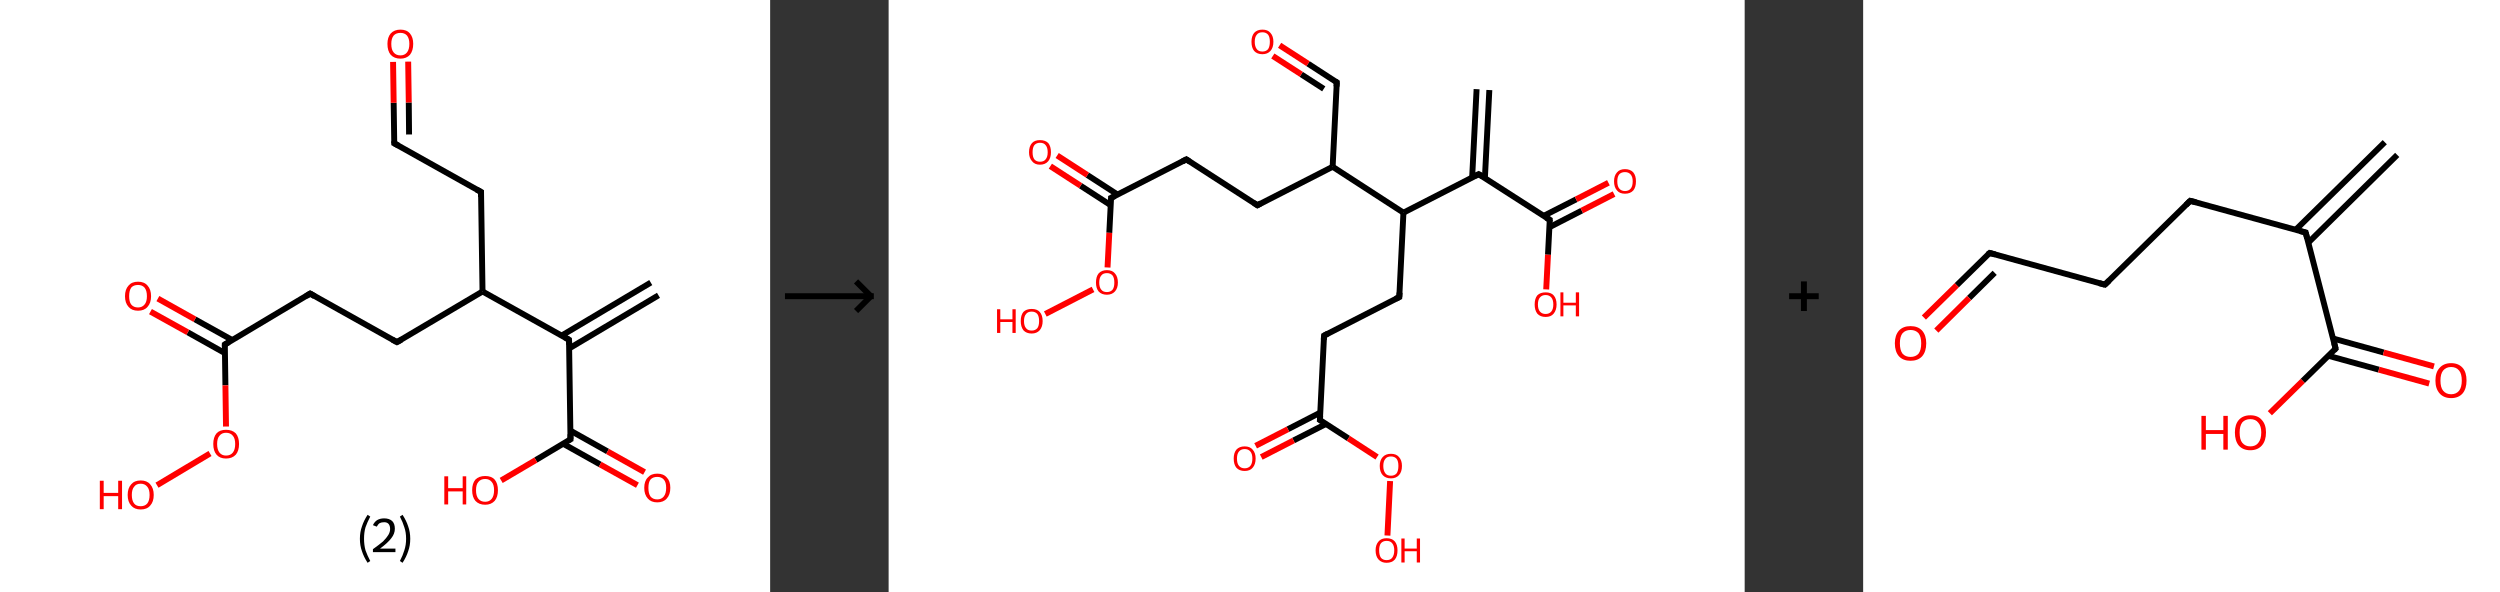 <?xml version='1.0' encoding='ASCII' standalone='yes'?>
<svg xmlns="http://www.w3.org/2000/svg" xmlns:xlink="http://www.w3.org/1999/xlink" version="1.1" width="844.0px" viewBox="0 0 844.0 200.0" height="200.0px">
  <rect x="0" y="0" width="844.0" height="200.0" fill="#333333" stroke="none"/>
  <g>
    <g transform="translate(0, 0) scale(1 1) "><!-- END OF HEADER -->
<rect style="opacity:1.0;fill:#FFFFFF;stroke:none" width="260.0" height="200.0" x="0.0" y="0.0"> </rect>
<path class="bond-0 atom-0 atom-1" d="M 222.3,99.7 L 192.2,117.6" style="fill:none;fill-rule:evenodd;stroke:#000000;stroke-width:2.0px;stroke-linecap:butt;stroke-linejoin:miter;stroke-opacity:1"/>
<path class="bond-0 atom-0 atom-1" d="M 219.7,95.4 L 189.6,113.3" style="fill:none;fill-rule:evenodd;stroke:#000000;stroke-width:2.0px;stroke-linecap:butt;stroke-linejoin:miter;stroke-opacity:1"/>
<path class="bond-1 atom-1 atom-2" d="M 192.1,114.7 L 192.6,148.3" style="fill:none;fill-rule:evenodd;stroke:#000000;stroke-width:2.0px;stroke-linecap:butt;stroke-linejoin:miter;stroke-opacity:1"/>
<path class="bond-2 atom-2 atom-3" d="M 190.1,149.8 L 202.6,156.8" style="fill:none;fill-rule:evenodd;stroke:#000000;stroke-width:2.0px;stroke-linecap:butt;stroke-linejoin:miter;stroke-opacity:1"/>
<path class="bond-2 atom-2 atom-3" d="M 202.6,156.8 L 215.2,163.8" style="fill:none;fill-rule:evenodd;stroke:#FF0000;stroke-width:2.0px;stroke-linecap:butt;stroke-linejoin:miter;stroke-opacity:1"/>
<path class="bond-2 atom-2 atom-3" d="M 192.6,145.4 L 205.1,152.4" style="fill:none;fill-rule:evenodd;stroke:#000000;stroke-width:2.0px;stroke-linecap:butt;stroke-linejoin:miter;stroke-opacity:1"/>
<path class="bond-2 atom-2 atom-3" d="M 205.1,152.4 L 217.6,159.4" style="fill:none;fill-rule:evenodd;stroke:#FF0000;stroke-width:2.0px;stroke-linecap:butt;stroke-linejoin:miter;stroke-opacity:1"/>
<path class="bond-3 atom-2 atom-4" d="M 192.6,148.3 L 180.9,155.3" style="fill:none;fill-rule:evenodd;stroke:#000000;stroke-width:2.0px;stroke-linecap:butt;stroke-linejoin:miter;stroke-opacity:1"/>
<path class="bond-3 atom-2 atom-4" d="M 180.9,155.3 L 169.2,162.2" style="fill:none;fill-rule:evenodd;stroke:#FF0000;stroke-width:2.0px;stroke-linecap:butt;stroke-linejoin:miter;stroke-opacity:1"/>
<path class="bond-4 atom-1 atom-5" d="M 192.1,114.7 L 162.9,98.4" style="fill:none;fill-rule:evenodd;stroke:#000000;stroke-width:2.0px;stroke-linecap:butt;stroke-linejoin:miter;stroke-opacity:1"/>
<path class="bond-5 atom-5 atom-6" d="M 162.9,98.4 L 162.4,64.8" style="fill:none;fill-rule:evenodd;stroke:#000000;stroke-width:2.0px;stroke-linecap:butt;stroke-linejoin:miter;stroke-opacity:1"/>
<path class="bond-6 atom-6 atom-7" d="M 162.4,64.8 L 133.1,48.4" style="fill:none;fill-rule:evenodd;stroke:#000000;stroke-width:2.0px;stroke-linecap:butt;stroke-linejoin:miter;stroke-opacity:1"/>
<path class="bond-7 atom-7 atom-8" d="M 133.1,48.4 L 132.9,34.7" style="fill:none;fill-rule:evenodd;stroke:#000000;stroke-width:2.0px;stroke-linecap:butt;stroke-linejoin:miter;stroke-opacity:1"/>
<path class="bond-7 atom-7 atom-8" d="M 132.9,34.7 L 132.7,20.9" style="fill:none;fill-rule:evenodd;stroke:#FF0000;stroke-width:2.0px;stroke-linecap:butt;stroke-linejoin:miter;stroke-opacity:1"/>
<path class="bond-7 atom-7 atom-8" d="M 138.1,45.4 L 138.0,34.6" style="fill:none;fill-rule:evenodd;stroke:#000000;stroke-width:2.0px;stroke-linecap:butt;stroke-linejoin:miter;stroke-opacity:1"/>
<path class="bond-7 atom-7 atom-8" d="M 138.0,34.6 L 137.8,20.8" style="fill:none;fill-rule:evenodd;stroke:#FF0000;stroke-width:2.0px;stroke-linecap:butt;stroke-linejoin:miter;stroke-opacity:1"/>
<path class="bond-8 atom-5 atom-9" d="M 162.9,98.4 L 134.0,115.5" style="fill:none;fill-rule:evenodd;stroke:#000000;stroke-width:2.0px;stroke-linecap:butt;stroke-linejoin:miter;stroke-opacity:1"/>
<path class="bond-9 atom-9 atom-10" d="M 134.0,115.5 L 104.7,99.1" style="fill:none;fill-rule:evenodd;stroke:#000000;stroke-width:2.0px;stroke-linecap:butt;stroke-linejoin:miter;stroke-opacity:1"/>
<path class="bond-10 atom-10 atom-11" d="M 104.7,99.1 L 75.9,116.3" style="fill:none;fill-rule:evenodd;stroke:#000000;stroke-width:2.0px;stroke-linecap:butt;stroke-linejoin:miter;stroke-opacity:1"/>
<path class="bond-11 atom-11 atom-12" d="M 78.4,114.8 L 65.8,107.8" style="fill:none;fill-rule:evenodd;stroke:#000000;stroke-width:2.0px;stroke-linecap:butt;stroke-linejoin:miter;stroke-opacity:1"/>
<path class="bond-11 atom-11 atom-12" d="M 65.8,107.8 L 53.3,100.8" style="fill:none;fill-rule:evenodd;stroke:#FF0000;stroke-width:2.0px;stroke-linecap:butt;stroke-linejoin:miter;stroke-opacity:1"/>
<path class="bond-11 atom-11 atom-12" d="M 75.9,119.2 L 63.4,112.2" style="fill:none;fill-rule:evenodd;stroke:#000000;stroke-width:2.0px;stroke-linecap:butt;stroke-linejoin:miter;stroke-opacity:1"/>
<path class="bond-11 atom-11 atom-12" d="M 63.4,112.2 L 50.8,105.2" style="fill:none;fill-rule:evenodd;stroke:#FF0000;stroke-width:2.0px;stroke-linecap:butt;stroke-linejoin:miter;stroke-opacity:1"/>
<path class="bond-12 atom-11 atom-13" d="M 75.9,116.3 L 76.1,130.1" style="fill:none;fill-rule:evenodd;stroke:#000000;stroke-width:2.0px;stroke-linecap:butt;stroke-linejoin:miter;stroke-opacity:1"/>
<path class="bond-12 atom-11 atom-13" d="M 76.1,130.1 L 76.3,144.0" style="fill:none;fill-rule:evenodd;stroke:#FF0000;stroke-width:2.0px;stroke-linecap:butt;stroke-linejoin:miter;stroke-opacity:1"/>
<path class="bond-13 atom-13 atom-14" d="M 70.9,153.1 L 53.0,163.8" style="fill:none;fill-rule:evenodd;stroke:#FF0000;stroke-width:2.0px;stroke-linecap:butt;stroke-linejoin:miter;stroke-opacity:1"/>
<path d="M 192.2,116.4 L 192.1,114.7 L 190.7,113.9" style="fill:none;stroke:#000000;stroke-width:2.0px;stroke-linecap:butt;stroke-linejoin:miter;stroke-opacity:1;"/>
<path d="M 192.6,146.6 L 192.6,148.3 L 192.0,148.6" style="fill:none;stroke:#000000;stroke-width:2.0px;stroke-linecap:butt;stroke-linejoin:miter;stroke-opacity:1;"/>
<path d="M 162.4,66.5 L 162.4,64.8 L 160.9,64.0" style="fill:none;stroke:#000000;stroke-width:2.0px;stroke-linecap:butt;stroke-linejoin:miter;stroke-opacity:1;"/>
<path d="M 134.6,49.2 L 133.1,48.4 L 133.1,47.7" style="fill:none;stroke:#000000;stroke-width:2.0px;stroke-linecap:butt;stroke-linejoin:miter;stroke-opacity:1;"/>
<path d="M 135.5,114.7 L 134.0,115.5 L 132.5,114.7" style="fill:none;stroke:#000000;stroke-width:2.0px;stroke-linecap:butt;stroke-linejoin:miter;stroke-opacity:1;"/>
<path d="M 106.2,100.0 L 104.7,99.1 L 103.3,100.0" style="fill:none;stroke:#000000;stroke-width:2.0px;stroke-linecap:butt;stroke-linejoin:miter;stroke-opacity:1;"/>
<path d="M 77.3,115.5 L 75.9,116.3 L 75.9,117.0" style="fill:none;stroke:#000000;stroke-width:2.0px;stroke-linecap:butt;stroke-linejoin:miter;stroke-opacity:1;"/>
<path class="atom-3" d="M 217.5 164.7 Q 217.5 162.4, 218.7 161.2 Q 219.8 159.9, 221.9 159.9 Q 224.0 159.9, 225.1 161.2 Q 226.3 162.4, 226.3 164.7 Q 226.3 167.0, 225.1 168.3 Q 224.0 169.6, 221.9 169.6 Q 219.8 169.6, 218.7 168.3 Q 217.5 167.0, 217.5 164.7 M 221.9 168.6 Q 223.3 168.6, 224.1 167.6 Q 224.9 166.6, 224.9 164.7 Q 224.9 162.8, 224.1 161.9 Q 223.3 161.0, 221.9 161.0 Q 220.4 161.0, 219.6 161.9 Q 218.9 162.8, 218.9 164.7 Q 218.9 166.6, 219.6 167.6 Q 220.4 168.6, 221.9 168.6 " fill="#FF0000"/>
<path class="atom-4" d="M 150.0 160.8 L 151.3 160.8 L 151.3 164.8 L 156.2 164.8 L 156.2 160.8 L 157.4 160.8 L 157.4 170.3 L 156.2 170.3 L 156.2 165.9 L 151.3 165.9 L 151.3 170.3 L 150.0 170.3 L 150.0 160.8 " fill="#FF0000"/>
<path class="atom-4" d="M 159.4 165.5 Q 159.4 163.2, 160.5 161.9 Q 161.7 160.7, 163.8 160.7 Q 165.9 160.7, 167.0 161.9 Q 168.1 163.2, 168.1 165.5 Q 168.1 167.8, 167.0 169.1 Q 165.8 170.4, 163.8 170.4 Q 161.7 170.4, 160.5 169.1 Q 159.4 167.8, 159.4 165.5 M 163.8 169.4 Q 165.2 169.4, 166.0 168.4 Q 166.8 167.4, 166.8 165.5 Q 166.8 163.6, 166.0 162.7 Q 165.2 161.7, 163.8 161.7 Q 162.3 161.7, 161.5 162.7 Q 160.7 163.6, 160.7 165.5 Q 160.7 167.4, 161.5 168.4 Q 162.3 169.4, 163.8 169.4 " fill="#FF0000"/>
<path class="atom-8" d="M 130.8 14.8 Q 130.8 12.6, 131.9 11.3 Q 133.1 10.0, 135.2 10.0 Q 137.3 10.0, 138.4 11.3 Q 139.5 12.6, 139.5 14.8 Q 139.5 17.1, 138.4 18.5 Q 137.2 19.8, 135.2 19.8 Q 133.1 19.8, 131.9 18.5 Q 130.8 17.2, 130.8 14.8 M 135.2 18.7 Q 136.6 18.7, 137.4 17.7 Q 138.2 16.7, 138.2 14.8 Q 138.2 13.0, 137.4 12.0 Q 136.6 11.1, 135.2 11.1 Q 133.7 11.1, 132.9 12.0 Q 132.1 13.0, 132.1 14.8 Q 132.1 16.8, 132.9 17.7 Q 133.7 18.7, 135.2 18.7 " fill="#FF0000"/>
<path class="atom-12" d="M 42.2 100.0 Q 42.2 97.7, 43.4 96.4 Q 44.5 95.1, 46.6 95.1 Q 48.7 95.1, 49.8 96.4 Q 51.0 97.7, 51.0 100.0 Q 51.0 102.3, 49.8 103.6 Q 48.7 104.9, 46.6 104.9 Q 44.5 104.9, 43.4 103.6 Q 42.2 102.3, 42.2 100.0 M 46.6 103.8 Q 48.0 103.8, 48.8 102.8 Q 49.6 101.9, 49.6 100.0 Q 49.6 98.1, 48.8 97.1 Q 48.0 96.2, 46.6 96.2 Q 45.1 96.2, 44.3 97.1 Q 43.6 98.1, 43.6 100.0 Q 43.6 101.9, 44.3 102.8 Q 45.1 103.8, 46.6 103.8 " fill="#FF0000"/>
<path class="atom-13" d="M 72.0 149.9 Q 72.0 147.6, 73.1 146.3 Q 74.2 145.1, 76.3 145.1 Q 78.4 145.1, 79.6 146.3 Q 80.7 147.6, 80.7 149.9 Q 80.7 152.2, 79.6 153.5 Q 78.4 154.8, 76.3 154.8 Q 74.2 154.8, 73.1 153.5 Q 72.0 152.2, 72.0 149.9 M 76.3 153.8 Q 77.8 153.8, 78.6 152.8 Q 79.4 151.8, 79.4 149.9 Q 79.4 148.0, 78.6 147.1 Q 77.8 146.1, 76.3 146.1 Q 74.9 146.1, 74.1 147.1 Q 73.3 148.0, 73.3 149.9 Q 73.3 151.8, 74.1 152.8 Q 74.9 153.8, 76.3 153.8 " fill="#FF0000"/>
<path class="atom-14" d="M 33.7 162.3 L 35.0 162.3 L 35.0 166.4 L 39.9 166.4 L 39.9 162.3 L 41.2 162.3 L 41.2 171.9 L 39.9 171.9 L 39.9 167.5 L 35.0 167.5 L 35.0 171.9 L 33.7 171.9 L 33.7 162.3 " fill="#FF0000"/>
<path class="atom-14" d="M 43.1 167.1 Q 43.1 164.8, 44.3 163.5 Q 45.4 162.2, 47.5 162.2 Q 49.6 162.2, 50.7 163.5 Q 51.9 164.8, 51.9 167.1 Q 51.9 169.4, 50.7 170.7 Q 49.6 172.0, 47.5 172.0 Q 45.4 172.0, 44.3 170.7 Q 43.1 169.4, 43.1 167.1 M 47.5 170.9 Q 48.9 170.9, 49.7 170.0 Q 50.5 169.0, 50.5 167.1 Q 50.5 165.2, 49.7 164.3 Q 48.9 163.3, 47.5 163.3 Q 46.0 163.3, 45.3 164.3 Q 44.5 165.2, 44.5 167.1 Q 44.5 169.0, 45.3 170.0 Q 46.0 170.9, 47.5 170.9 " fill="#FF0000"/>
<path class="legend" d="M 121.5 181.9 Q 121.5 179.6, 122.2 177.7 Q 122.8 175.8, 124.1 173.8 L 125.0 174.4 Q 124.0 176.3, 123.4 178.0 Q 122.9 179.7, 122.9 181.9 Q 122.9 184.0, 123.4 185.8 Q 124.0 187.5, 125.0 189.4 L 124.1 190.0 Q 122.8 188.0, 122.2 186.1 Q 121.5 184.2, 121.5 181.9 " fill="#000000"/>
<path class="legend" d="M 125.9 177.3 Q 126.4 176.2, 127.3 175.6 Q 128.3 175.0, 129.7 175.0 Q 131.4 175.0, 132.4 175.9 Q 133.3 176.8, 133.3 178.5 Q 133.3 180.2, 132.1 181.7 Q 130.9 183.3, 128.3 185.2 L 133.5 185.2 L 133.5 186.4 L 125.9 186.4 L 125.9 185.4 Q 128.0 183.9, 129.3 182.8 Q 130.5 181.6, 131.1 180.6 Q 131.7 179.6, 131.7 178.6 Q 131.7 177.5, 131.2 176.9 Q 130.7 176.3, 129.7 176.3 Q 128.8 176.3, 128.2 176.6 Q 127.6 177.0, 127.2 177.8 L 125.9 177.3 " fill="#000000"/>
<path class="legend" d="M 138.5 181.9 Q 138.5 184.2, 137.8 186.1 Q 137.2 188.0, 135.9 190.0 L 135.0 189.4 Q 136.0 187.5, 136.5 185.8 Q 137.1 184.0, 137.1 181.9 Q 137.1 179.7, 136.5 178.0 Q 136.0 176.3, 135.0 174.4 L 135.9 173.8 Q 137.2 175.8, 137.8 177.7 Q 138.5 179.6, 138.5 181.9 " fill="#000000"/>
</g>
    <g transform="translate(260.0, 0) scale(1 1) "><line x1="5" y1="100" x2="35" y2="100" style="stroke:rgb(0,0,0);stroke-width:2"/>
  <line x1="34" y1="100" x2="29" y2="95" style="stroke:rgb(0,0,0);stroke-width:2"/>
  <line x1="34" y1="100" x2="29" y2="105" style="stroke:rgb(0,0,0);stroke-width:2"/>
</g>
    <g transform="translate(300.0, 0) scale(1 1) "><!-- END OF HEADER -->
<rect style="opacity:1.0;fill:#FFFFFF;stroke:none" width="289.0" height="200.0" x="0.0" y="0.0"> </rect>
<path class="bond-0 atom-0 atom-1" d="M 202.8,30.4 L 201.3,60.1" style="fill:none;fill-rule:evenodd;stroke:#000000;stroke-width:2.0px;stroke-linecap:butt;stroke-linejoin:miter;stroke-opacity:1"/>
<path class="bond-0 atom-0 atom-1" d="M 198.5,30.1 L 197.0,59.9" style="fill:none;fill-rule:evenodd;stroke:#000000;stroke-width:2.0px;stroke-linecap:butt;stroke-linejoin:miter;stroke-opacity:1"/>
<path class="bond-1 atom-1 atom-2" d="M 199.2,58.8 L 223.2,74.2" style="fill:none;fill-rule:evenodd;stroke:#000000;stroke-width:2.0px;stroke-linecap:butt;stroke-linejoin:miter;stroke-opacity:1"/>
<path class="bond-2 atom-2 atom-3" d="M 223.1,76.7 L 234.0,71.1" style="fill:none;fill-rule:evenodd;stroke:#000000;stroke-width:2.0px;stroke-linecap:butt;stroke-linejoin:miter;stroke-opacity:1"/>
<path class="bond-2 atom-2 atom-3" d="M 234.0,71.1 L 244.9,65.5" style="fill:none;fill-rule:evenodd;stroke:#FF0000;stroke-width:2.0px;stroke-linecap:butt;stroke-linejoin:miter;stroke-opacity:1"/>
<path class="bond-2 atom-2 atom-3" d="M 221.1,72.9 L 232.1,67.3" style="fill:none;fill-rule:evenodd;stroke:#000000;stroke-width:2.0px;stroke-linecap:butt;stroke-linejoin:miter;stroke-opacity:1"/>
<path class="bond-2 atom-2 atom-3" d="M 232.1,67.3 L 243.0,61.7" style="fill:none;fill-rule:evenodd;stroke:#FF0000;stroke-width:2.0px;stroke-linecap:butt;stroke-linejoin:miter;stroke-opacity:1"/>
<path class="bond-3 atom-2 atom-4" d="M 223.2,74.2 L 222.6,86.0" style="fill:none;fill-rule:evenodd;stroke:#000000;stroke-width:2.0px;stroke-linecap:butt;stroke-linejoin:miter;stroke-opacity:1"/>
<path class="bond-3 atom-2 atom-4" d="M 222.6,86.0 L 222.0,97.7" style="fill:none;fill-rule:evenodd;stroke:#FF0000;stroke-width:2.0px;stroke-linecap:butt;stroke-linejoin:miter;stroke-opacity:1"/>
<path class="bond-4 atom-1 atom-5" d="M 199.2,58.8 L 173.8,71.8" style="fill:none;fill-rule:evenodd;stroke:#000000;stroke-width:2.0px;stroke-linecap:butt;stroke-linejoin:miter;stroke-opacity:1"/>
<path class="bond-5 atom-5 atom-6" d="M 173.8,71.8 L 172.4,100.3" style="fill:none;fill-rule:evenodd;stroke:#000000;stroke-width:2.0px;stroke-linecap:butt;stroke-linejoin:miter;stroke-opacity:1"/>
<path class="bond-6 atom-6 atom-7" d="M 172.4,100.3 L 147.0,113.3" style="fill:none;fill-rule:evenodd;stroke:#000000;stroke-width:2.0px;stroke-linecap:butt;stroke-linejoin:miter;stroke-opacity:1"/>
<path class="bond-7 atom-7 atom-8" d="M 147.0,113.3 L 145.6,141.8" style="fill:none;fill-rule:evenodd;stroke:#000000;stroke-width:2.0px;stroke-linecap:butt;stroke-linejoin:miter;stroke-opacity:1"/>
<path class="bond-8 atom-8 atom-9" d="M 145.7,139.3 L 134.8,144.9" style="fill:none;fill-rule:evenodd;stroke:#000000;stroke-width:2.0px;stroke-linecap:butt;stroke-linejoin:miter;stroke-opacity:1"/>
<path class="bond-8 atom-8 atom-9" d="M 134.8,144.9 L 123.9,150.5" style="fill:none;fill-rule:evenodd;stroke:#FF0000;stroke-width:2.0px;stroke-linecap:butt;stroke-linejoin:miter;stroke-opacity:1"/>
<path class="bond-8 atom-8 atom-9" d="M 147.7,143.1 L 136.7,148.7" style="fill:none;fill-rule:evenodd;stroke:#000000;stroke-width:2.0px;stroke-linecap:butt;stroke-linejoin:miter;stroke-opacity:1"/>
<path class="bond-8 atom-8 atom-9" d="M 136.7,148.7 L 125.8,154.3" style="fill:none;fill-rule:evenodd;stroke:#FF0000;stroke-width:2.0px;stroke-linecap:butt;stroke-linejoin:miter;stroke-opacity:1"/>
<path class="bond-9 atom-8 atom-10" d="M 145.6,141.8 L 155.2,148.0" style="fill:none;fill-rule:evenodd;stroke:#000000;stroke-width:2.0px;stroke-linecap:butt;stroke-linejoin:miter;stroke-opacity:1"/>
<path class="bond-9 atom-8 atom-10" d="M 155.2,148.0 L 164.9,154.3" style="fill:none;fill-rule:evenodd;stroke:#FF0000;stroke-width:2.0px;stroke-linecap:butt;stroke-linejoin:miter;stroke-opacity:1"/>
<path class="bond-10 atom-10 atom-11" d="M 169.3,162.4 L 168.4,180.8" style="fill:none;fill-rule:evenodd;stroke:#FF0000;stroke-width:2.0px;stroke-linecap:butt;stroke-linejoin:miter;stroke-opacity:1"/>
<path class="bond-11 atom-5 atom-12" d="M 173.8,71.8 L 149.9,56.3" style="fill:none;fill-rule:evenodd;stroke:#000000;stroke-width:2.0px;stroke-linecap:butt;stroke-linejoin:miter;stroke-opacity:1"/>
<path class="bond-12 atom-12 atom-13" d="M 149.9,56.3 L 151.3,27.8" style="fill:none;fill-rule:evenodd;stroke:#000000;stroke-width:2.0px;stroke-linecap:butt;stroke-linejoin:miter;stroke-opacity:1"/>
<path class="bond-13 atom-13 atom-14" d="M 151.3,27.8 L 141.6,21.5" style="fill:none;fill-rule:evenodd;stroke:#000000;stroke-width:2.0px;stroke-linecap:butt;stroke-linejoin:miter;stroke-opacity:1"/>
<path class="bond-13 atom-13 atom-14" d="M 141.6,21.5 L 132.0,15.3" style="fill:none;fill-rule:evenodd;stroke:#FF0000;stroke-width:2.0px;stroke-linecap:butt;stroke-linejoin:miter;stroke-opacity:1"/>
<path class="bond-13 atom-13 atom-14" d="M 146.9,30.0 L 139.3,25.1" style="fill:none;fill-rule:evenodd;stroke:#000000;stroke-width:2.0px;stroke-linecap:butt;stroke-linejoin:miter;stroke-opacity:1"/>
<path class="bond-13 atom-13 atom-14" d="M 139.3,25.1 L 129.7,18.9" style="fill:none;fill-rule:evenodd;stroke:#FF0000;stroke-width:2.0px;stroke-linecap:butt;stroke-linejoin:miter;stroke-opacity:1"/>
<path class="bond-14 atom-12 atom-15" d="M 149.9,56.3 L 124.5,69.3" style="fill:none;fill-rule:evenodd;stroke:#000000;stroke-width:2.0px;stroke-linecap:butt;stroke-linejoin:miter;stroke-opacity:1"/>
<path class="bond-15 atom-15 atom-16" d="M 124.5,69.3 L 100.5,53.8" style="fill:none;fill-rule:evenodd;stroke:#000000;stroke-width:2.0px;stroke-linecap:butt;stroke-linejoin:miter;stroke-opacity:1"/>
<path class="bond-16 atom-16 atom-17" d="M 100.5,53.8 L 75.1,66.8" style="fill:none;fill-rule:evenodd;stroke:#000000;stroke-width:2.0px;stroke-linecap:butt;stroke-linejoin:miter;stroke-opacity:1"/>
<path class="bond-17 atom-17 atom-18" d="M 77.3,65.7 L 67.1,59.1" style="fill:none;fill-rule:evenodd;stroke:#000000;stroke-width:2.0px;stroke-linecap:butt;stroke-linejoin:miter;stroke-opacity:1"/>
<path class="bond-17 atom-17 atom-18" d="M 67.1,59.1 L 56.9,52.5" style="fill:none;fill-rule:evenodd;stroke:#FF0000;stroke-width:2.0px;stroke-linecap:butt;stroke-linejoin:miter;stroke-opacity:1"/>
<path class="bond-17 atom-17 atom-18" d="M 75.0,69.3 L 64.8,62.7" style="fill:none;fill-rule:evenodd;stroke:#000000;stroke-width:2.0px;stroke-linecap:butt;stroke-linejoin:miter;stroke-opacity:1"/>
<path class="bond-17 atom-17 atom-18" d="M 64.8,62.7 L 54.6,56.1" style="fill:none;fill-rule:evenodd;stroke:#FF0000;stroke-width:2.0px;stroke-linecap:butt;stroke-linejoin:miter;stroke-opacity:1"/>
<path class="bond-18 atom-17 atom-19" d="M 75.1,66.8 L 74.5,78.6" style="fill:none;fill-rule:evenodd;stroke:#000000;stroke-width:2.0px;stroke-linecap:butt;stroke-linejoin:miter;stroke-opacity:1"/>
<path class="bond-18 atom-17 atom-19" d="M 74.5,78.6 L 73.9,90.3" style="fill:none;fill-rule:evenodd;stroke:#FF0000;stroke-width:2.0px;stroke-linecap:butt;stroke-linejoin:miter;stroke-opacity:1"/>
<path class="bond-19 atom-19 atom-20" d="M 69.0,97.7 L 52.9,106.0" style="fill:none;fill-rule:evenodd;stroke:#FF0000;stroke-width:2.0px;stroke-linecap:butt;stroke-linejoin:miter;stroke-opacity:1"/>
<path d="M 200.4,59.5 L 199.2,58.8 L 198.0,59.4" style="fill:none;stroke:#000000;stroke-width:2.0px;stroke-linecap:butt;stroke-linejoin:miter;stroke-opacity:1;"/>
<path d="M 222.0,73.5 L 223.2,74.2 L 223.2,74.8" style="fill:none;stroke:#000000;stroke-width:2.0px;stroke-linecap:butt;stroke-linejoin:miter;stroke-opacity:1;"/>
<path d="M 172.5,98.8 L 172.4,100.3 L 171.1,100.9" style="fill:none;stroke:#000000;stroke-width:2.0px;stroke-linecap:butt;stroke-linejoin:miter;stroke-opacity:1;"/>
<path d="M 148.3,112.6 L 147.0,113.3 L 146.9,114.7" style="fill:none;stroke:#000000;stroke-width:2.0px;stroke-linecap:butt;stroke-linejoin:miter;stroke-opacity:1;"/>
<path d="M 145.7,140.4 L 145.6,141.8 L 146.1,142.1" style="fill:none;stroke:#000000;stroke-width:2.0px;stroke-linecap:butt;stroke-linejoin:miter;stroke-opacity:1;"/>
<path d="M 151.2,29.2 L 151.3,27.8 L 150.8,27.5" style="fill:none;stroke:#000000;stroke-width:2.0px;stroke-linecap:butt;stroke-linejoin:miter;stroke-opacity:1;"/>
<path d="M 125.7,68.6 L 124.5,69.3 L 123.3,68.5" style="fill:none;stroke:#000000;stroke-width:2.0px;stroke-linecap:butt;stroke-linejoin:miter;stroke-opacity:1;"/>
<path d="M 101.7,54.6 L 100.5,53.8 L 99.2,54.5" style="fill:none;stroke:#000000;stroke-width:2.0px;stroke-linecap:butt;stroke-linejoin:miter;stroke-opacity:1;"/>
<path d="M 76.4,66.2 L 75.1,66.8 L 75.1,67.4" style="fill:none;stroke:#000000;stroke-width:2.0px;stroke-linecap:butt;stroke-linejoin:miter;stroke-opacity:1;"/>
<path class="atom-3" d="M 244.9 61.2 Q 244.9 59.3, 245.9 58.2 Q 246.8 57.1, 248.6 57.1 Q 250.4 57.1, 251.4 58.2 Q 252.3 59.3, 252.3 61.2 Q 252.3 63.2, 251.4 64.3 Q 250.4 65.4, 248.6 65.4 Q 246.8 65.4, 245.9 64.3 Q 244.9 63.2, 244.9 61.2 M 248.6 64.5 Q 249.8 64.5, 250.5 63.7 Q 251.2 62.9, 251.2 61.2 Q 251.2 59.7, 250.5 58.9 Q 249.8 58.1, 248.6 58.1 Q 247.4 58.1, 246.7 58.8 Q 246.0 59.6, 246.0 61.2 Q 246.0 62.9, 246.7 63.7 Q 247.4 64.5, 248.6 64.5 " fill="#FF0000"/>
<path class="atom-4" d="M 218.1 102.8 Q 218.1 100.8, 219.0 99.7 Q 220.0 98.7, 221.8 98.7 Q 223.6 98.7, 224.5 99.7 Q 225.5 100.8, 225.5 102.8 Q 225.5 104.7, 224.5 105.9 Q 223.6 107.0, 221.8 107.0 Q 220.0 107.0, 219.0 105.9 Q 218.1 104.7, 218.1 102.8 M 221.8 106.0 Q 223.0 106.0, 223.7 105.2 Q 224.4 104.4, 224.4 102.8 Q 224.4 101.2, 223.7 100.4 Q 223.0 99.6, 221.8 99.6 Q 220.6 99.6, 219.9 100.4 Q 219.2 101.2, 219.2 102.8 Q 219.2 104.4, 219.9 105.2 Q 220.6 106.0, 221.8 106.0 " fill="#FF0000"/>
<path class="atom-4" d="M 226.8 98.7 L 227.8 98.7 L 227.8 102.2 L 232.0 102.2 L 232.0 98.7 L 233.1 98.7 L 233.1 106.8 L 232.0 106.8 L 232.0 103.1 L 227.8 103.1 L 227.8 106.8 L 226.8 106.8 L 226.8 98.7 " fill="#FF0000"/>
<path class="atom-9" d="M 116.5 154.8 Q 116.5 152.9, 117.4 151.8 Q 118.4 150.7, 120.2 150.7 Q 122.0 150.7, 122.9 151.8 Q 123.9 152.9, 123.9 154.8 Q 123.9 156.8, 122.9 157.9 Q 122.0 159.0, 120.2 159.0 Q 118.4 159.0, 117.4 157.9 Q 116.5 156.8, 116.5 154.8 M 120.2 158.1 Q 121.4 158.1, 122.1 157.3 Q 122.8 156.5, 122.8 154.8 Q 122.8 153.2, 122.1 152.4 Q 121.4 151.6, 120.2 151.6 Q 119.0 151.6, 118.3 152.4 Q 117.6 153.2, 117.6 154.8 Q 117.6 156.5, 118.3 157.3 Q 119.0 158.1, 120.2 158.1 " fill="#FF0000"/>
<path class="atom-10" d="M 165.8 157.3 Q 165.8 155.4, 166.8 154.3 Q 167.8 153.2, 169.6 153.2 Q 171.4 153.2, 172.3 154.3 Q 173.3 155.4, 173.3 157.3 Q 173.3 159.3, 172.3 160.4 Q 171.3 161.5, 169.6 161.5 Q 167.8 161.5, 166.8 160.4 Q 165.8 159.3, 165.8 157.3 M 169.6 160.6 Q 170.8 160.6, 171.5 159.8 Q 172.1 158.9, 172.1 157.3 Q 172.1 155.7, 171.5 154.9 Q 170.8 154.1, 169.6 154.1 Q 168.3 154.1, 167.7 154.9 Q 167.0 155.7, 167.0 157.3 Q 167.0 158.9, 167.7 159.8 Q 168.3 160.6, 169.6 160.6 " fill="#FF0000"/>
<path class="atom-11" d="M 164.4 185.8 Q 164.4 183.9, 165.4 182.8 Q 166.3 181.7, 168.1 181.7 Q 169.9 181.7, 170.9 182.8 Q 171.8 183.9, 171.8 185.8 Q 171.8 187.8, 170.9 188.9 Q 169.9 190.0, 168.1 190.0 Q 166.4 190.0, 165.4 188.9 Q 164.4 187.8, 164.4 185.8 M 168.1 189.1 Q 169.4 189.1, 170.0 188.3 Q 170.7 187.4, 170.7 185.8 Q 170.7 184.2, 170.0 183.4 Q 169.4 182.6, 168.1 182.6 Q 166.9 182.6, 166.2 183.4 Q 165.6 184.2, 165.6 185.8 Q 165.6 187.4, 166.2 188.3 Q 166.9 189.1, 168.1 189.1 " fill="#FF0000"/>
<path class="atom-11" d="M 173.1 181.8 L 174.2 181.8 L 174.2 185.2 L 178.3 185.2 L 178.3 181.8 L 179.4 181.8 L 179.4 189.9 L 178.3 189.9 L 178.3 186.1 L 174.2 186.1 L 174.2 189.9 L 173.1 189.9 L 173.1 181.8 " fill="#FF0000"/>
<path class="atom-14" d="M 122.5 14.1 Q 122.5 12.2, 123.4 11.1 Q 124.4 10.0, 126.2 10.0 Q 128.0 10.0, 128.9 11.1 Q 129.9 12.2, 129.9 14.1 Q 129.9 16.1, 128.9 17.2 Q 127.9 18.3, 126.2 18.3 Q 124.4 18.3, 123.4 17.2 Q 122.5 16.1, 122.5 14.1 M 126.2 17.4 Q 127.4 17.4, 128.1 16.6 Q 128.7 15.7, 128.7 14.1 Q 128.7 12.5, 128.1 11.7 Q 127.4 10.9, 126.2 10.9 Q 124.9 10.9, 124.3 11.7 Q 123.6 12.5, 123.6 14.1 Q 123.6 15.7, 124.3 16.6 Q 124.9 17.4, 126.2 17.4 " fill="#FF0000"/>
<path class="atom-18" d="M 47.4 51.4 Q 47.4 49.4, 48.4 48.3 Q 49.3 47.3, 51.1 47.3 Q 52.9 47.3, 53.9 48.3 Q 54.8 49.4, 54.8 51.4 Q 54.8 53.3, 53.9 54.4 Q 52.9 55.6, 51.1 55.6 Q 49.3 55.6, 48.4 54.4 Q 47.4 53.3, 47.4 51.4 M 51.1 54.6 Q 52.4 54.6, 53.0 53.8 Q 53.7 53.0, 53.7 51.4 Q 53.7 49.8, 53.0 49.0 Q 52.4 48.2, 51.1 48.2 Q 49.9 48.2, 49.2 49.0 Q 48.6 49.8, 48.6 51.4 Q 48.6 53.0, 49.2 53.8 Q 49.9 54.6, 51.1 54.6 " fill="#FF0000"/>
<path class="atom-19" d="M 70.0 95.4 Q 70.0 93.4, 70.9 92.3 Q 71.9 91.2, 73.7 91.2 Q 75.5 91.2, 76.4 92.3 Q 77.4 93.4, 77.4 95.4 Q 77.4 97.3, 76.4 98.4 Q 75.4 99.5, 73.7 99.5 Q 71.9 99.5, 70.9 98.4 Q 70.0 97.3, 70.0 95.4 M 73.7 98.6 Q 74.9 98.6, 75.6 97.8 Q 76.2 97.0, 76.2 95.4 Q 76.2 93.8, 75.6 93.0 Q 74.9 92.2, 73.7 92.2 Q 72.4 92.2, 71.8 93.0 Q 71.1 93.8, 71.1 95.4 Q 71.1 97.0, 71.8 97.8 Q 72.4 98.6, 73.7 98.6 " fill="#FF0000"/>
<path class="atom-20" d="M 36.6 104.4 L 37.7 104.4 L 37.7 107.8 L 41.8 107.8 L 41.8 104.4 L 42.9 104.4 L 42.9 112.4 L 41.8 112.4 L 41.8 108.7 L 37.7 108.7 L 37.7 112.4 L 36.6 112.4 L 36.6 104.4 " fill="#FF0000"/>
<path class="atom-20" d="M 44.6 108.4 Q 44.6 106.4, 45.5 105.3 Q 46.5 104.3, 48.3 104.3 Q 50.1 104.3, 51.0 105.3 Q 52.0 106.4, 52.0 108.4 Q 52.0 110.3, 51.0 111.5 Q 50.0 112.6, 48.3 112.6 Q 46.5 112.6, 45.5 111.5 Q 44.6 110.3, 44.6 108.4 M 48.3 111.6 Q 49.5 111.6, 50.2 110.8 Q 50.8 110.0, 50.8 108.4 Q 50.8 106.8, 50.2 106.0 Q 49.5 105.2, 48.3 105.2 Q 47.0 105.2, 46.4 106.0 Q 45.7 106.8, 45.7 108.4 Q 45.7 110.0, 46.4 110.8 Q 47.0 111.6, 48.3 111.6 " fill="#FF0000"/>
</g>
    <g transform="translate(589.0, 0) scale(1 1) "><line x1="15" y1="100" x2="25" y2="100" style="stroke:rgb(0,0,0);stroke-width:2"/>
  <line x1="20" y1="95" x2="20" y2="105" style="stroke:rgb(0,0,0);stroke-width:2"/>
</g>
    <g transform="translate(629.0, 0) scale(1 1) "><!-- END OF HEADER -->
<rect style="opacity:1.0;fill:#FFFFFF;stroke:none" width="215.0" height="200.0" x="0.0" y="0.0"> </rect>
<path class="bond-0 atom-0 atom-1" d="M 180.3,52.3 L 150.3,81.9" style="fill:none;fill-rule:evenodd;stroke:#000000;stroke-width:2.0px;stroke-linecap:butt;stroke-linejoin:miter;stroke-opacity:1"/>
<path class="bond-0 atom-0 atom-1" d="M 176.1,48.0 L 146.0,77.6" style="fill:none;fill-rule:evenodd;stroke:#000000;stroke-width:2.0px;stroke-linecap:butt;stroke-linejoin:miter;stroke-opacity:1"/>
<path class="bond-1 atom-1 atom-2" d="M 149.4,78.5 L 110.4,67.8" style="fill:none;fill-rule:evenodd;stroke:#000000;stroke-width:2.0px;stroke-linecap:butt;stroke-linejoin:miter;stroke-opacity:1"/>
<path class="bond-2 atom-2 atom-3" d="M 110.4,67.8 L 81.6,96.1" style="fill:none;fill-rule:evenodd;stroke:#000000;stroke-width:2.0px;stroke-linecap:butt;stroke-linejoin:miter;stroke-opacity:1"/>
<path class="bond-3 atom-3 atom-4" d="M 81.6,96.1 L 42.7,85.4" style="fill:none;fill-rule:evenodd;stroke:#000000;stroke-width:2.0px;stroke-linecap:butt;stroke-linejoin:miter;stroke-opacity:1"/>
<path class="bond-4 atom-4 atom-5" d="M 42.7,85.4 L 31.6,96.3" style="fill:none;fill-rule:evenodd;stroke:#000000;stroke-width:2.0px;stroke-linecap:butt;stroke-linejoin:miter;stroke-opacity:1"/>
<path class="bond-4 atom-4 atom-5" d="M 31.6,96.3 L 20.5,107.2" style="fill:none;fill-rule:evenodd;stroke:#FF0000;stroke-width:2.0px;stroke-linecap:butt;stroke-linejoin:miter;stroke-opacity:1"/>
<path class="bond-4 atom-4 atom-5" d="M 44.4,92.1 L 35.8,100.6" style="fill:none;fill-rule:evenodd;stroke:#000000;stroke-width:2.0px;stroke-linecap:butt;stroke-linejoin:miter;stroke-opacity:1"/>
<path class="bond-4 atom-4 atom-5" d="M 35.8,100.6 L 24.7,111.6" style="fill:none;fill-rule:evenodd;stroke:#FF0000;stroke-width:2.0px;stroke-linecap:butt;stroke-linejoin:miter;stroke-opacity:1"/>
<path class="bond-5 atom-1 atom-6" d="M 149.4,78.5 L 159.5,117.7" style="fill:none;fill-rule:evenodd;stroke:#000000;stroke-width:2.0px;stroke-linecap:butt;stroke-linejoin:miter;stroke-opacity:1"/>
<path class="bond-6 atom-6 atom-7" d="M 157.0,120.1 L 174.1,124.8" style="fill:none;fill-rule:evenodd;stroke:#000000;stroke-width:2.0px;stroke-linecap:butt;stroke-linejoin:miter;stroke-opacity:1"/>
<path class="bond-6 atom-6 atom-7" d="M 174.1,124.8 L 191.1,129.5" style="fill:none;fill-rule:evenodd;stroke:#FF0000;stroke-width:2.0px;stroke-linecap:butt;stroke-linejoin:miter;stroke-opacity:1"/>
<path class="bond-6 atom-6 atom-7" d="M 158.7,114.3 L 175.7,119.0" style="fill:none;fill-rule:evenodd;stroke:#000000;stroke-width:2.0px;stroke-linecap:butt;stroke-linejoin:miter;stroke-opacity:1"/>
<path class="bond-6 atom-6 atom-7" d="M 175.7,119.0 L 192.7,123.7" style="fill:none;fill-rule:evenodd;stroke:#FF0000;stroke-width:2.0px;stroke-linecap:butt;stroke-linejoin:miter;stroke-opacity:1"/>
<path class="bond-7 atom-6 atom-8" d="M 159.5,117.7 L 148.4,128.6" style="fill:none;fill-rule:evenodd;stroke:#000000;stroke-width:2.0px;stroke-linecap:butt;stroke-linejoin:miter;stroke-opacity:1"/>
<path class="bond-7 atom-6 atom-8" d="M 148.4,128.6 L 137.3,139.5" style="fill:none;fill-rule:evenodd;stroke:#FF0000;stroke-width:2.0px;stroke-linecap:butt;stroke-linejoin:miter;stroke-opacity:1"/>
<path d="M 147.4,78.0 L 149.4,78.5 L 149.9,80.5" style="fill:none;stroke:#000000;stroke-width:2.0px;stroke-linecap:butt;stroke-linejoin:miter;stroke-opacity:1;"/>
<path d="M 112.4,68.3 L 110.4,67.8 L 109.0,69.2" style="fill:none;stroke:#000000;stroke-width:2.0px;stroke-linecap:butt;stroke-linejoin:miter;stroke-opacity:1;"/>
<path d="M 83.1,94.7 L 81.6,96.1 L 79.7,95.6" style="fill:none;stroke:#000000;stroke-width:2.0px;stroke-linecap:butt;stroke-linejoin:miter;stroke-opacity:1;"/>
<path d="M 44.6,85.9 L 42.7,85.4 L 42.1,85.9" style="fill:none;stroke:#000000;stroke-width:2.0px;stroke-linecap:butt;stroke-linejoin:miter;stroke-opacity:1;"/>
<path d="M 159.0,115.7 L 159.5,117.7 L 159.0,118.2" style="fill:none;stroke:#000000;stroke-width:2.0px;stroke-linecap:butt;stroke-linejoin:miter;stroke-opacity:1;"/>
<path class="atom-5" d="M 10.7 115.9 Q 10.7 113.2, 12.1 111.6 Q 13.5 110.1, 16.0 110.1 Q 18.5 110.1, 19.9 111.6 Q 21.3 113.2, 21.3 115.9 Q 21.3 118.7, 19.9 120.3 Q 18.5 121.8, 16.0 121.8 Q 13.5 121.8, 12.1 120.3 Q 10.7 118.7, 10.7 115.9 M 16.0 120.5 Q 17.7 120.5, 18.7 119.4 Q 19.6 118.2, 19.6 115.9 Q 19.6 113.7, 18.7 112.5 Q 17.7 111.4, 16.0 111.4 Q 14.3 111.4, 13.3 112.5 Q 12.4 113.6, 12.4 115.9 Q 12.4 118.2, 13.3 119.4 Q 14.3 120.5, 16.0 120.5 " fill="#FF0000"/>
<path class="atom-7" d="M 193.2 128.5 Q 193.2 125.7, 194.6 124.2 Q 196.0 122.6, 198.5 122.6 Q 201.0 122.6, 202.4 124.2 Q 203.7 125.7, 203.7 128.5 Q 203.7 131.2, 202.4 132.8 Q 201.0 134.4, 198.5 134.4 Q 196.0 134.4, 194.6 132.8 Q 193.2 131.2, 193.2 128.5 M 198.5 133.1 Q 200.2 133.1, 201.2 131.9 Q 202.1 130.7, 202.1 128.5 Q 202.1 126.2, 201.2 125.1 Q 200.2 123.9, 198.5 123.9 Q 196.8 123.9, 195.8 125.1 Q 194.9 126.2, 194.9 128.5 Q 194.9 130.8, 195.8 131.9 Q 196.8 133.1, 198.5 133.1 " fill="#FF0000"/>
<path class="atom-8" d="M 114.2 140.4 L 115.7 140.4 L 115.7 145.2 L 121.6 145.2 L 121.6 140.4 L 123.1 140.4 L 123.1 151.8 L 121.6 151.8 L 121.6 146.5 L 115.7 146.5 L 115.7 151.8 L 114.2 151.8 L 114.2 140.4 " fill="#FF0000"/>
<path class="atom-8" d="M 125.5 146.0 Q 125.5 143.3, 126.8 141.8 Q 128.2 140.2, 130.7 140.2 Q 133.3 140.2, 134.6 141.8 Q 136.0 143.3, 136.0 146.0 Q 136.0 148.8, 134.6 150.4 Q 133.2 152.0, 130.7 152.0 Q 128.2 152.0, 126.8 150.4 Q 125.5 148.8, 125.5 146.0 M 130.7 150.7 Q 132.5 150.7, 133.4 149.5 Q 134.4 148.3, 134.4 146.0 Q 134.4 143.8, 133.4 142.7 Q 132.5 141.5, 130.7 141.5 Q 129.0 141.5, 128.0 142.6 Q 127.1 143.8, 127.1 146.0 Q 127.1 148.4, 128.0 149.5 Q 129.0 150.7, 130.7 150.7 " fill="#FF0000"/>
</g>
  </g>
</svg>
